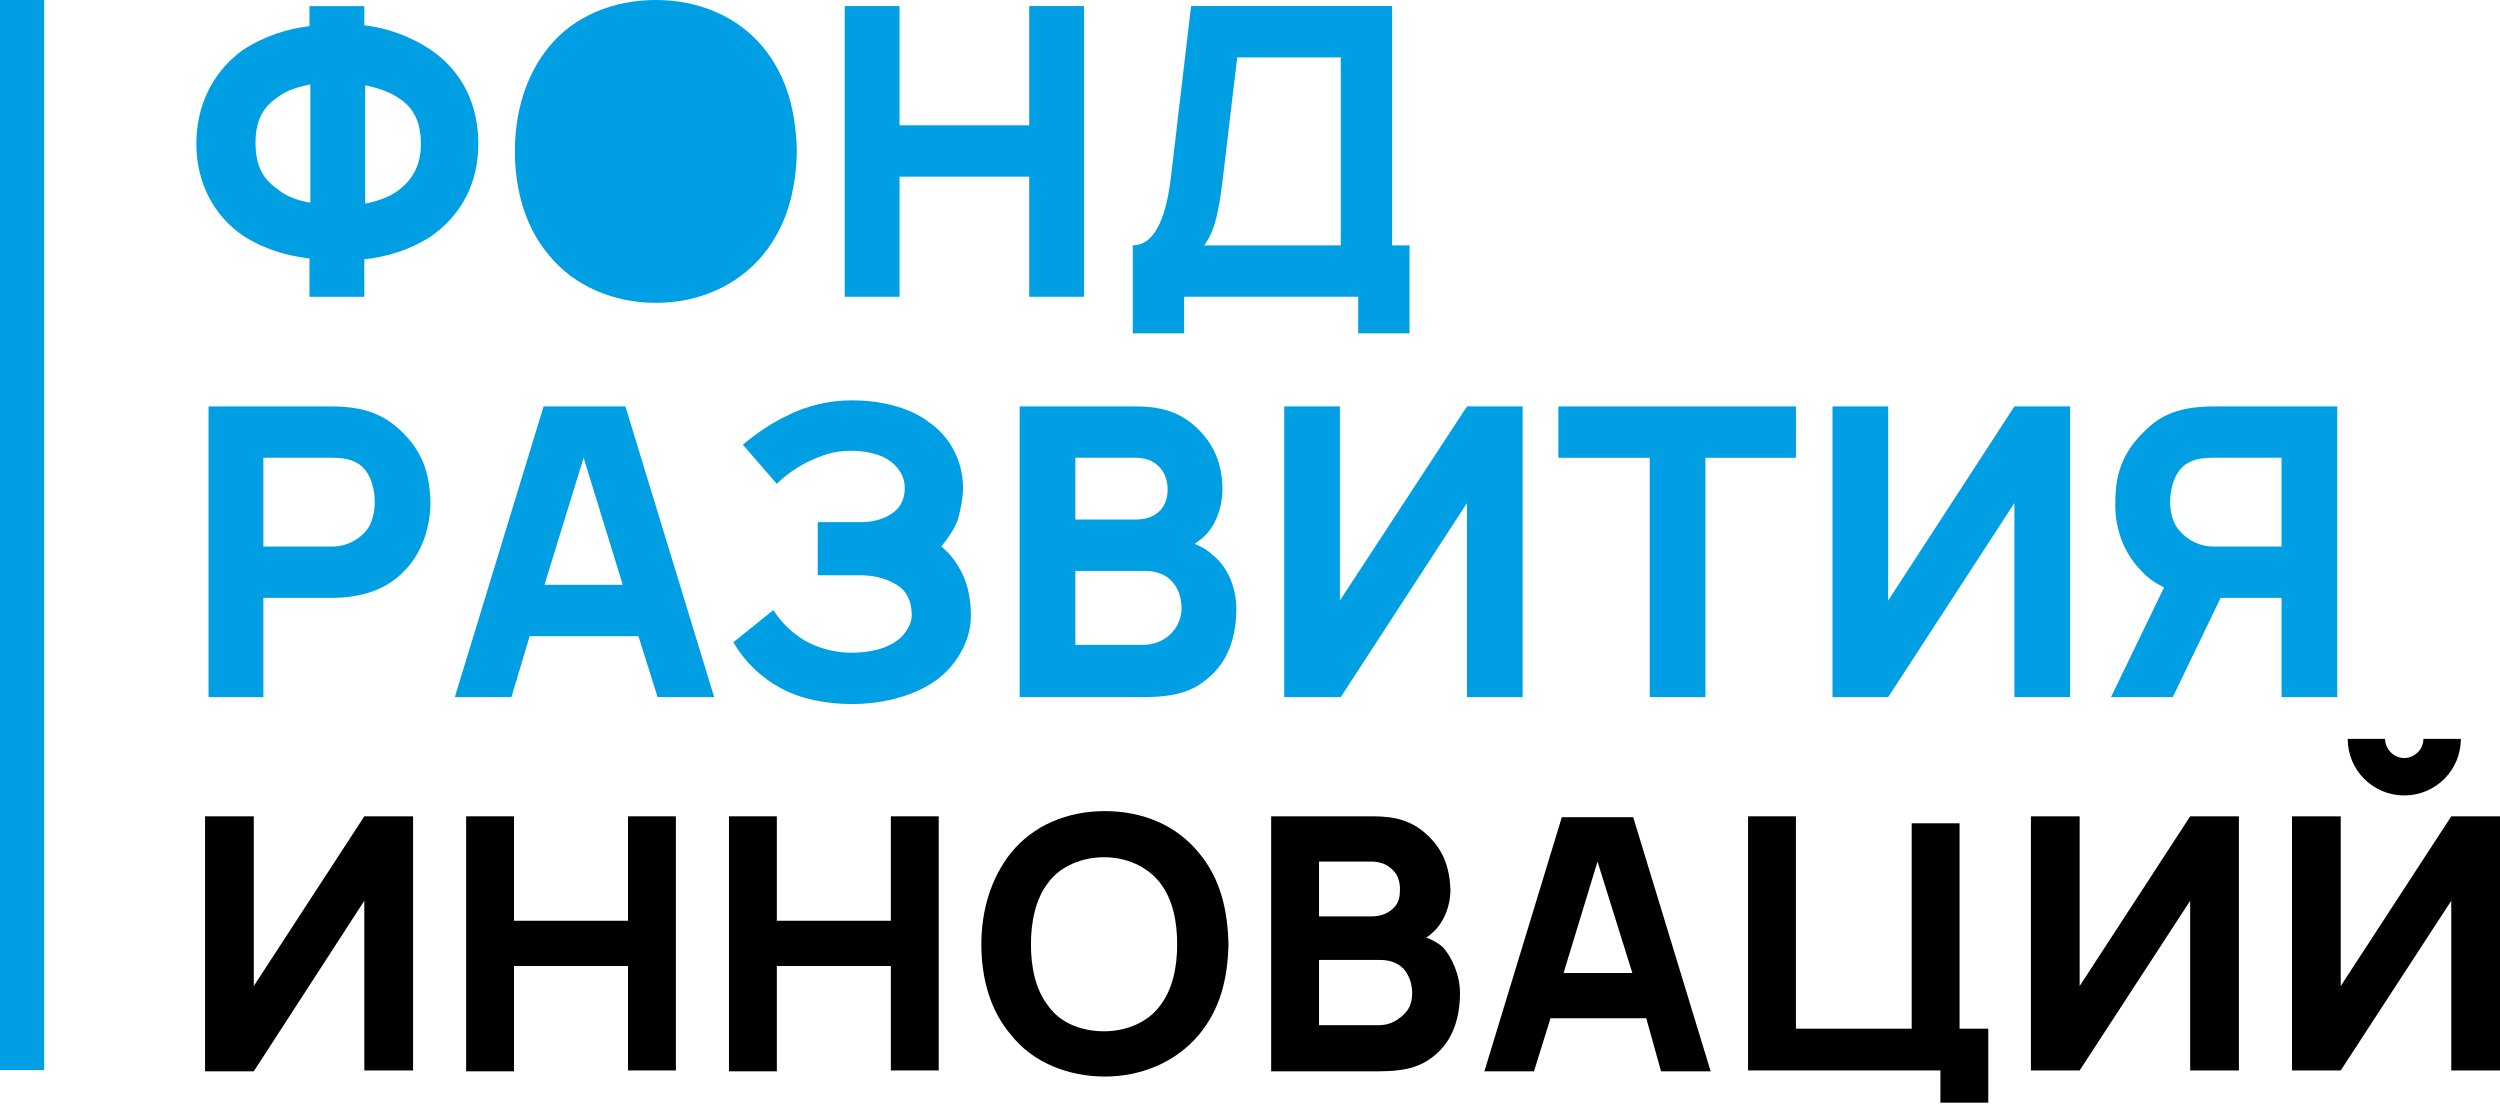 <svg width="142" height="63" viewBox="0 0 142 63" fill="none" xmlns="http://www.w3.org/2000/svg">
<path d="M27.169 8.157C27.169 10.381 26.23 12.21 24.45 13.446C23.214 14.237 21.929 14.583 20.693 14.732V16.857H17.579V14.682C16.343 14.534 15.058 14.188 13.822 13.397C12.142 12.26 11.153 10.381 11.153 8.157C11.153 5.982 12.092 4.054 13.822 2.818C15.058 2.027 16.343 1.632 17.579 1.484V0.347H20.693V1.434C21.929 1.582 23.264 2.027 24.45 2.818C26.279 4.054 27.169 5.982 27.169 8.157ZM17.628 11.518V4.796C16.887 4.944 16.244 5.142 15.75 5.537C14.86 6.13 14.514 6.971 14.514 8.108C14.514 9.294 14.86 10.134 15.75 10.727C16.195 11.123 16.837 11.37 17.628 11.518ZM23.906 8.157C23.906 6.971 23.511 6.13 22.671 5.586C22.176 5.24 21.484 4.993 20.743 4.845V11.568C21.484 11.419 22.176 11.172 22.671 10.777C23.511 10.134 23.906 9.294 23.906 8.157Z" fill="#009FE3"/>
<path d="M31.173 14.484C29.838 12.902 29.245 10.776 29.245 8.601C29.245 6.426 29.838 4.301 31.173 2.669C32.606 0.89 34.88 0 37.253 0C39.626 0 41.85 0.89 43.333 2.669C44.717 4.35 45.212 6.377 45.261 8.601C45.212 10.875 44.668 12.852 43.333 14.484C41.801 16.313 39.576 17.202 37.253 17.202C34.88 17.202 32.606 16.263 31.173 14.484ZM40.862 12.605C41.702 11.518 41.949 10.035 41.949 8.601C41.949 7.168 41.653 5.685 40.862 4.597C40.021 3.46 38.687 2.966 37.253 2.917C35.82 2.867 34.435 3.46 33.645 4.597C32.804 5.685 32.508 7.168 32.508 8.601C32.508 10.035 32.804 11.518 33.645 12.605C34.435 13.693 35.82 14.236 37.253 14.236C38.687 14.236 40.021 13.693 40.862 12.605Z" fill="#009FE3"/>
<path d="M61.574 0.346V16.856H58.46V10.035H51.094V16.856H47.98V0.346H51.094V7.118H58.46V0.346H61.574Z" fill="#009FE3"/>
<path d="M80.061 13.94V18.933H77.145V16.856H67.258V18.933H64.342V13.94C65.479 13.94 66.221 12.605 66.517 9.985L67.654 0.346H79.073V13.94H80.061ZM76.156 3.262H70.274L69.434 10.331C69.236 11.864 69.038 13.1 68.395 13.94H76.156V3.262Z" fill="#009FE3"/>
<path d="M22.967 32.428C21.929 33.515 20.496 33.96 18.815 33.96H14.959V39.595H11.845V23.085H18.815C20.743 23.085 21.83 23.579 22.77 24.469C23.956 25.606 24.401 26.792 24.45 28.522C24.45 30.104 23.857 31.538 22.967 32.428ZM21.287 28.522C21.287 27.929 21.138 27.188 20.743 26.693C20.347 26.199 19.754 26.001 18.914 26.001H14.959V31.043H18.914C19.556 31.043 20.298 30.747 20.792 30.154C21.138 29.758 21.287 29.066 21.287 28.522Z" fill="#009FE3"/>
<path d="M36.264 36.135H30.085L29.047 39.595H25.834L30.876 23.085H35.523L40.565 39.595H37.352L36.264 36.135ZM35.374 33.218L33.15 26.001L30.925 33.218H35.374Z" fill="#009FE3"/>
<path d="M44.668 23.628C45.805 23.035 47.139 22.739 48.375 22.739C49.907 22.739 51.638 23.085 52.824 24.024C54.01 24.864 54.702 26.248 54.702 27.731C54.702 28.226 54.554 29.017 54.406 29.511C54.208 30.055 53.862 30.549 53.467 31.043C54.01 31.488 54.356 31.983 54.653 32.576C54.999 33.268 55.147 34.108 55.147 34.998C55.147 36.481 54.208 38.013 52.923 38.804C51.638 39.645 49.858 39.99 48.425 39.99C47.041 39.99 45.557 39.743 44.371 39.101C43.185 38.458 42.295 37.568 41.652 36.481L43.926 34.652C44.371 35.344 44.964 35.937 45.706 36.382C46.497 36.827 47.436 37.074 48.326 37.074C49.364 37.074 50.402 36.876 51.143 36.234C51.588 35.789 51.786 35.344 51.786 34.948C51.786 34.306 51.588 33.713 51.143 33.367C50.6 32.922 49.71 32.675 48.919 32.675H46.447V29.659H48.919C49.611 29.659 50.303 29.461 50.797 29.066C51.242 28.72 51.391 28.176 51.391 27.731C51.391 27.138 51.143 26.693 50.698 26.298C50.056 25.754 49.117 25.606 48.326 25.606C47.337 25.606 46.694 25.853 45.854 26.248C45.162 26.594 44.569 27.039 44.124 27.484L42.196 25.26C42.888 24.666 43.827 24.024 44.668 23.628Z" fill="#009FE3"/>
<path d="M70.225 34.553C70.225 36.036 69.829 37.42 68.791 38.359C67.852 39.249 66.863 39.595 64.886 39.595H57.916V23.085H64.49C65.924 23.085 67.011 23.381 68 24.321C68.989 25.26 69.434 26.446 69.434 27.781C69.434 28.967 68.939 30.055 68.247 30.599C68.099 30.697 68 30.796 67.852 30.895C68.247 31.043 68.593 31.241 68.89 31.538C69.73 32.18 70.225 33.416 70.225 34.553ZM61.08 26.001V29.511H64.49C65.183 29.511 65.578 29.313 65.924 28.967C66.221 28.621 66.32 28.226 66.32 27.781C66.32 27.336 66.171 26.842 65.825 26.496C65.479 26.15 65.034 26.001 64.49 26.001H61.08ZM67.11 34.553C67.11 34.009 66.962 33.416 66.517 32.971C66.023 32.477 65.38 32.428 64.935 32.428H61.08V36.629H64.886C65.529 36.629 66.023 36.431 66.468 36.036C66.863 35.641 67.11 35.146 67.11 34.553Z" fill="#009FE3"/>
<path d="M86.487 23.085V39.595H83.324V28.572L76.156 39.595H72.943V23.085H76.107V34.108L83.324 23.085H86.487Z" fill="#009FE3"/>
<path d="M102.059 26.001H96.868V39.595H93.705V26.001H88.514V23.085H102.009V26.001H102.059Z" fill="#009FE3"/>
<path d="M117.58 23.085V39.595H114.417V28.572L107.249 39.595H104.085V23.085H107.249V34.108L114.417 23.085H117.58Z" fill="#009FE3"/>
<path d="M132.707 39.595H129.593V33.96H126.132L123.413 39.595H119.904L122.919 33.367C122.425 33.12 121.98 32.823 121.634 32.428C120.695 31.488 120.102 30.104 120.151 28.522C120.151 26.792 120.645 25.606 121.832 24.469C122.771 23.53 123.858 23.085 125.786 23.085H132.756V39.595H132.707ZM129.593 31.043V26.001H125.638C124.798 26.001 124.204 26.199 123.809 26.693C123.413 27.188 123.265 27.929 123.265 28.522C123.265 29.066 123.413 29.758 123.809 30.154C124.303 30.747 125.045 31.043 125.687 31.043H129.593Z" fill="#009FE3"/>
<path d="M23.462 46.367V60.802H20.693V51.162L14.415 60.851H11.647V46.367H14.415V56.007L20.693 46.367H23.462Z" fill="black"/>
<path d="M38.39 46.367V60.802H35.671V54.87H29.196V60.851H26.477V46.367H29.196V52.299H35.671V46.367H38.39Z" fill="black"/>
<path d="M53.319 46.367V60.802H50.6V54.87H44.124V60.851H41.406V46.367H44.124V52.299H50.6V46.367H53.319Z" fill="black"/>
<path d="M57.421 58.775C56.235 57.391 55.741 55.562 55.741 53.634C55.741 51.706 56.285 49.877 57.421 48.444C58.707 46.862 60.635 46.071 62.76 46.071C64.886 46.071 66.814 46.862 68.099 48.444C69.335 49.926 69.73 51.706 69.779 53.634C69.73 55.661 69.285 57.341 68.099 58.775C66.764 60.357 64.787 61.148 62.76 61.148C60.684 61.148 58.657 60.357 57.421 58.775ZM65.874 57.144C66.616 56.204 66.863 54.919 66.863 53.634C66.863 52.349 66.616 51.063 65.874 50.124C65.133 49.185 63.947 48.691 62.711 48.691C61.475 48.691 60.239 49.185 59.547 50.124C58.806 51.063 58.558 52.398 58.558 53.634C58.558 54.919 58.806 56.204 59.547 57.144C60.239 58.132 61.475 58.577 62.711 58.577C63.947 58.577 65.182 58.083 65.874 57.144Z" fill="black"/>
<path d="M82.928 56.402C82.928 57.687 82.582 58.923 81.693 59.764C80.852 60.554 79.963 60.851 78.282 60.851H72.202V46.367H77.985C79.27 46.367 80.21 46.615 81.1 47.455C81.989 48.295 82.335 49.284 82.385 50.52C82.385 51.558 81.94 52.497 81.347 52.991C81.248 53.09 81.149 53.189 81.001 53.239C81.347 53.387 81.643 53.535 81.94 53.782C82.484 54.375 82.928 55.413 82.928 56.402ZM74.92 48.938V52.052H77.886C78.48 52.052 78.875 51.854 79.172 51.558C79.468 51.261 79.518 50.915 79.518 50.52C79.518 50.124 79.419 49.679 79.073 49.383C78.776 49.086 78.381 48.938 77.886 48.938H74.92ZM80.21 56.402C80.21 55.908 80.061 55.413 79.715 55.018C79.27 54.573 78.727 54.524 78.331 54.524H74.92V58.231H78.282C78.875 58.231 79.27 58.033 79.666 57.687C80.061 57.341 80.21 56.946 80.21 56.402Z" fill="black"/>
<path d="M93.507 57.836H88.07L87.13 60.851H84.313L88.712 46.417H92.766L97.165 60.851H94.347L93.507 57.836ZM92.716 55.265L90.739 48.938L88.811 55.265H92.716Z" fill="black"/>
<path d="M112.934 58.429V62.631H110.215V60.802H99.29V46.367H102.009V58.429H108.584V46.763H111.303V58.429H112.934Z" fill="black"/>
<path d="M127.17 46.367V60.802H124.402V51.162L118.124 60.802H115.356V46.367H118.124V56.007L124.402 46.367H127.17Z" fill="black"/>
<path d="M142 46.367V60.801H139.232V51.162L132.954 60.801H130.186V46.367H132.954V56.007L139.232 46.367H142ZM139.776 41.968C139.776 43.747 138.342 45.181 136.563 45.181C134.783 45.181 133.35 43.747 133.35 41.968H135.475C135.475 42.561 135.97 43.055 136.563 43.055C137.156 43.055 137.65 42.561 137.65 41.968H139.776Z" fill="black"/>
<rect y="0" width="2.509" height="60.781" fill="#009FE3"/>
<ellipse cx="37.463" cy="9.087" rx="7.174" ry="7.493" fill="#009FE3"/>
</svg>

